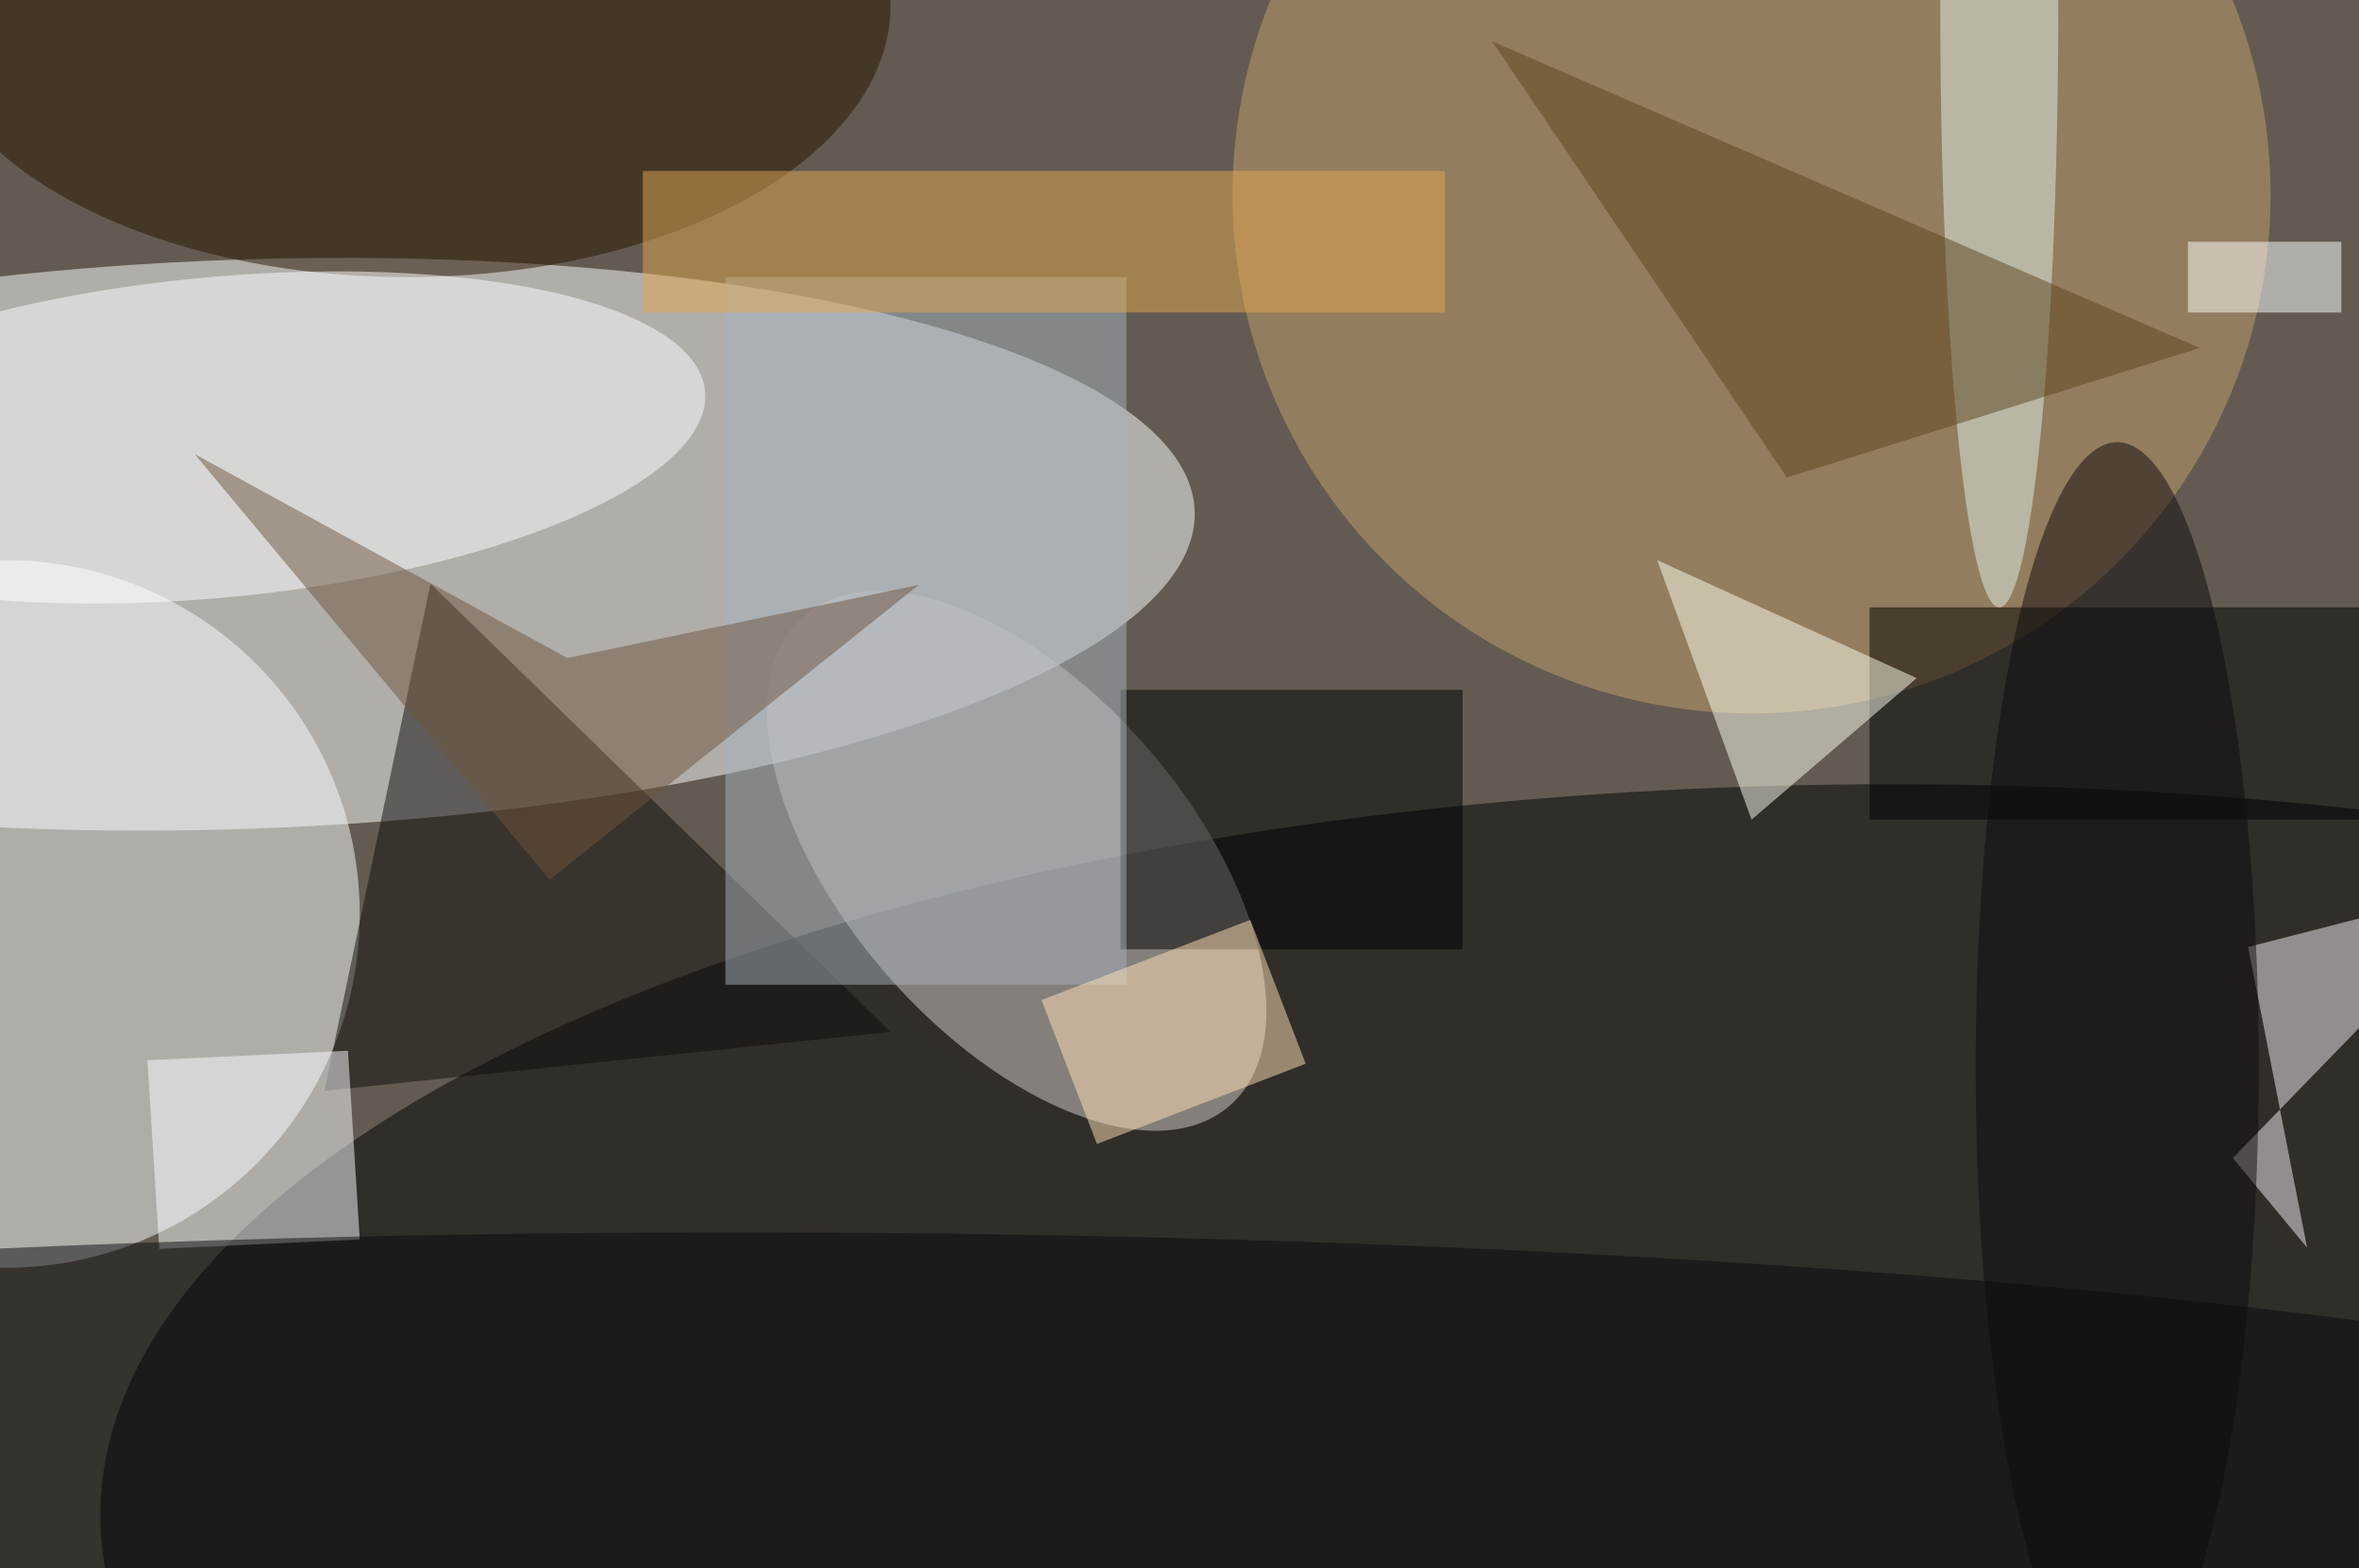 <svg xmlns="http://www.w3.org/2000/svg" viewBox="0 0 200 133"><filter id="b"><feGaussianBlur stdDeviation="12" /></filter><path fill="#635b51" d="M0 0h200v133H0z"/><g filter="url(#b)" transform="translate(.5 .5)" fill-opacity=".5"><ellipse fill="#fff" rx="1" ry="1" transform="rotate(178 9.6 23) scale(80.839 24.134)"/><ellipse cx="160" cy="128" rx="152" ry="62"/><ellipse fill="#faffff" cy="77" rx="30" ry="30"/><ellipse fill="#d8d2cf" rx="1" ry="1" transform="matrix(18.05 20.762 -11.053 9.609 85.7 72.5)"/><ellipse fill="#c4a16e" cx="148" cy="16" rx="44" ry="44"/><path fill="#100c0a" d="M36 49l-9 43 48-5z"/><ellipse fill="#281400" cx="34" rx="41" ry="23"/><ellipse fill="#fff" rx="1" ry="1" transform="rotate(-5.4 396.9 -170.1) scale(41.696 13.586)"/><path d="M158 51h42v18h-42zm-63.5 7h29v22h-29z"/><path fill="#f6eff3" d="M188.8 97.7l22.7-23.4-21.4 5.5 5 25.5z"/><path fill="#fdfeff" d="M29 88.6l1 16-17 .8-1-16z"/><path fill="#a7b5c1" d="M61 23h34v60H61z"/><ellipse fill="#0a0b0c" cx="62" cy="131" rx="199" ry="27"/><path fill="#fffff1" d="M140 47l22 10-14 12z"/><ellipse fill="#e0f2ea" cx="169" rx="5" ry="51"/><path fill="#5a441e" d="M126 3l60 26-35 11z"/><path fill="#e3a852" d="M54 14h68v12H54z"/><path fill="#ffe4b6" d="M87.8 84.3l17.7-6.8 4.7 12.2-17.7 6.8z"/><path fill="#6d543f" d="M77.4 49.1l-31.3 25L16 38l31.6 17.3z"/><ellipse fill="#0e0a0c" cx="179" cy="90" rx="12" ry="53"/><path fill="#fff" d="M185 20h13v6h-13z"/></g></svg>
